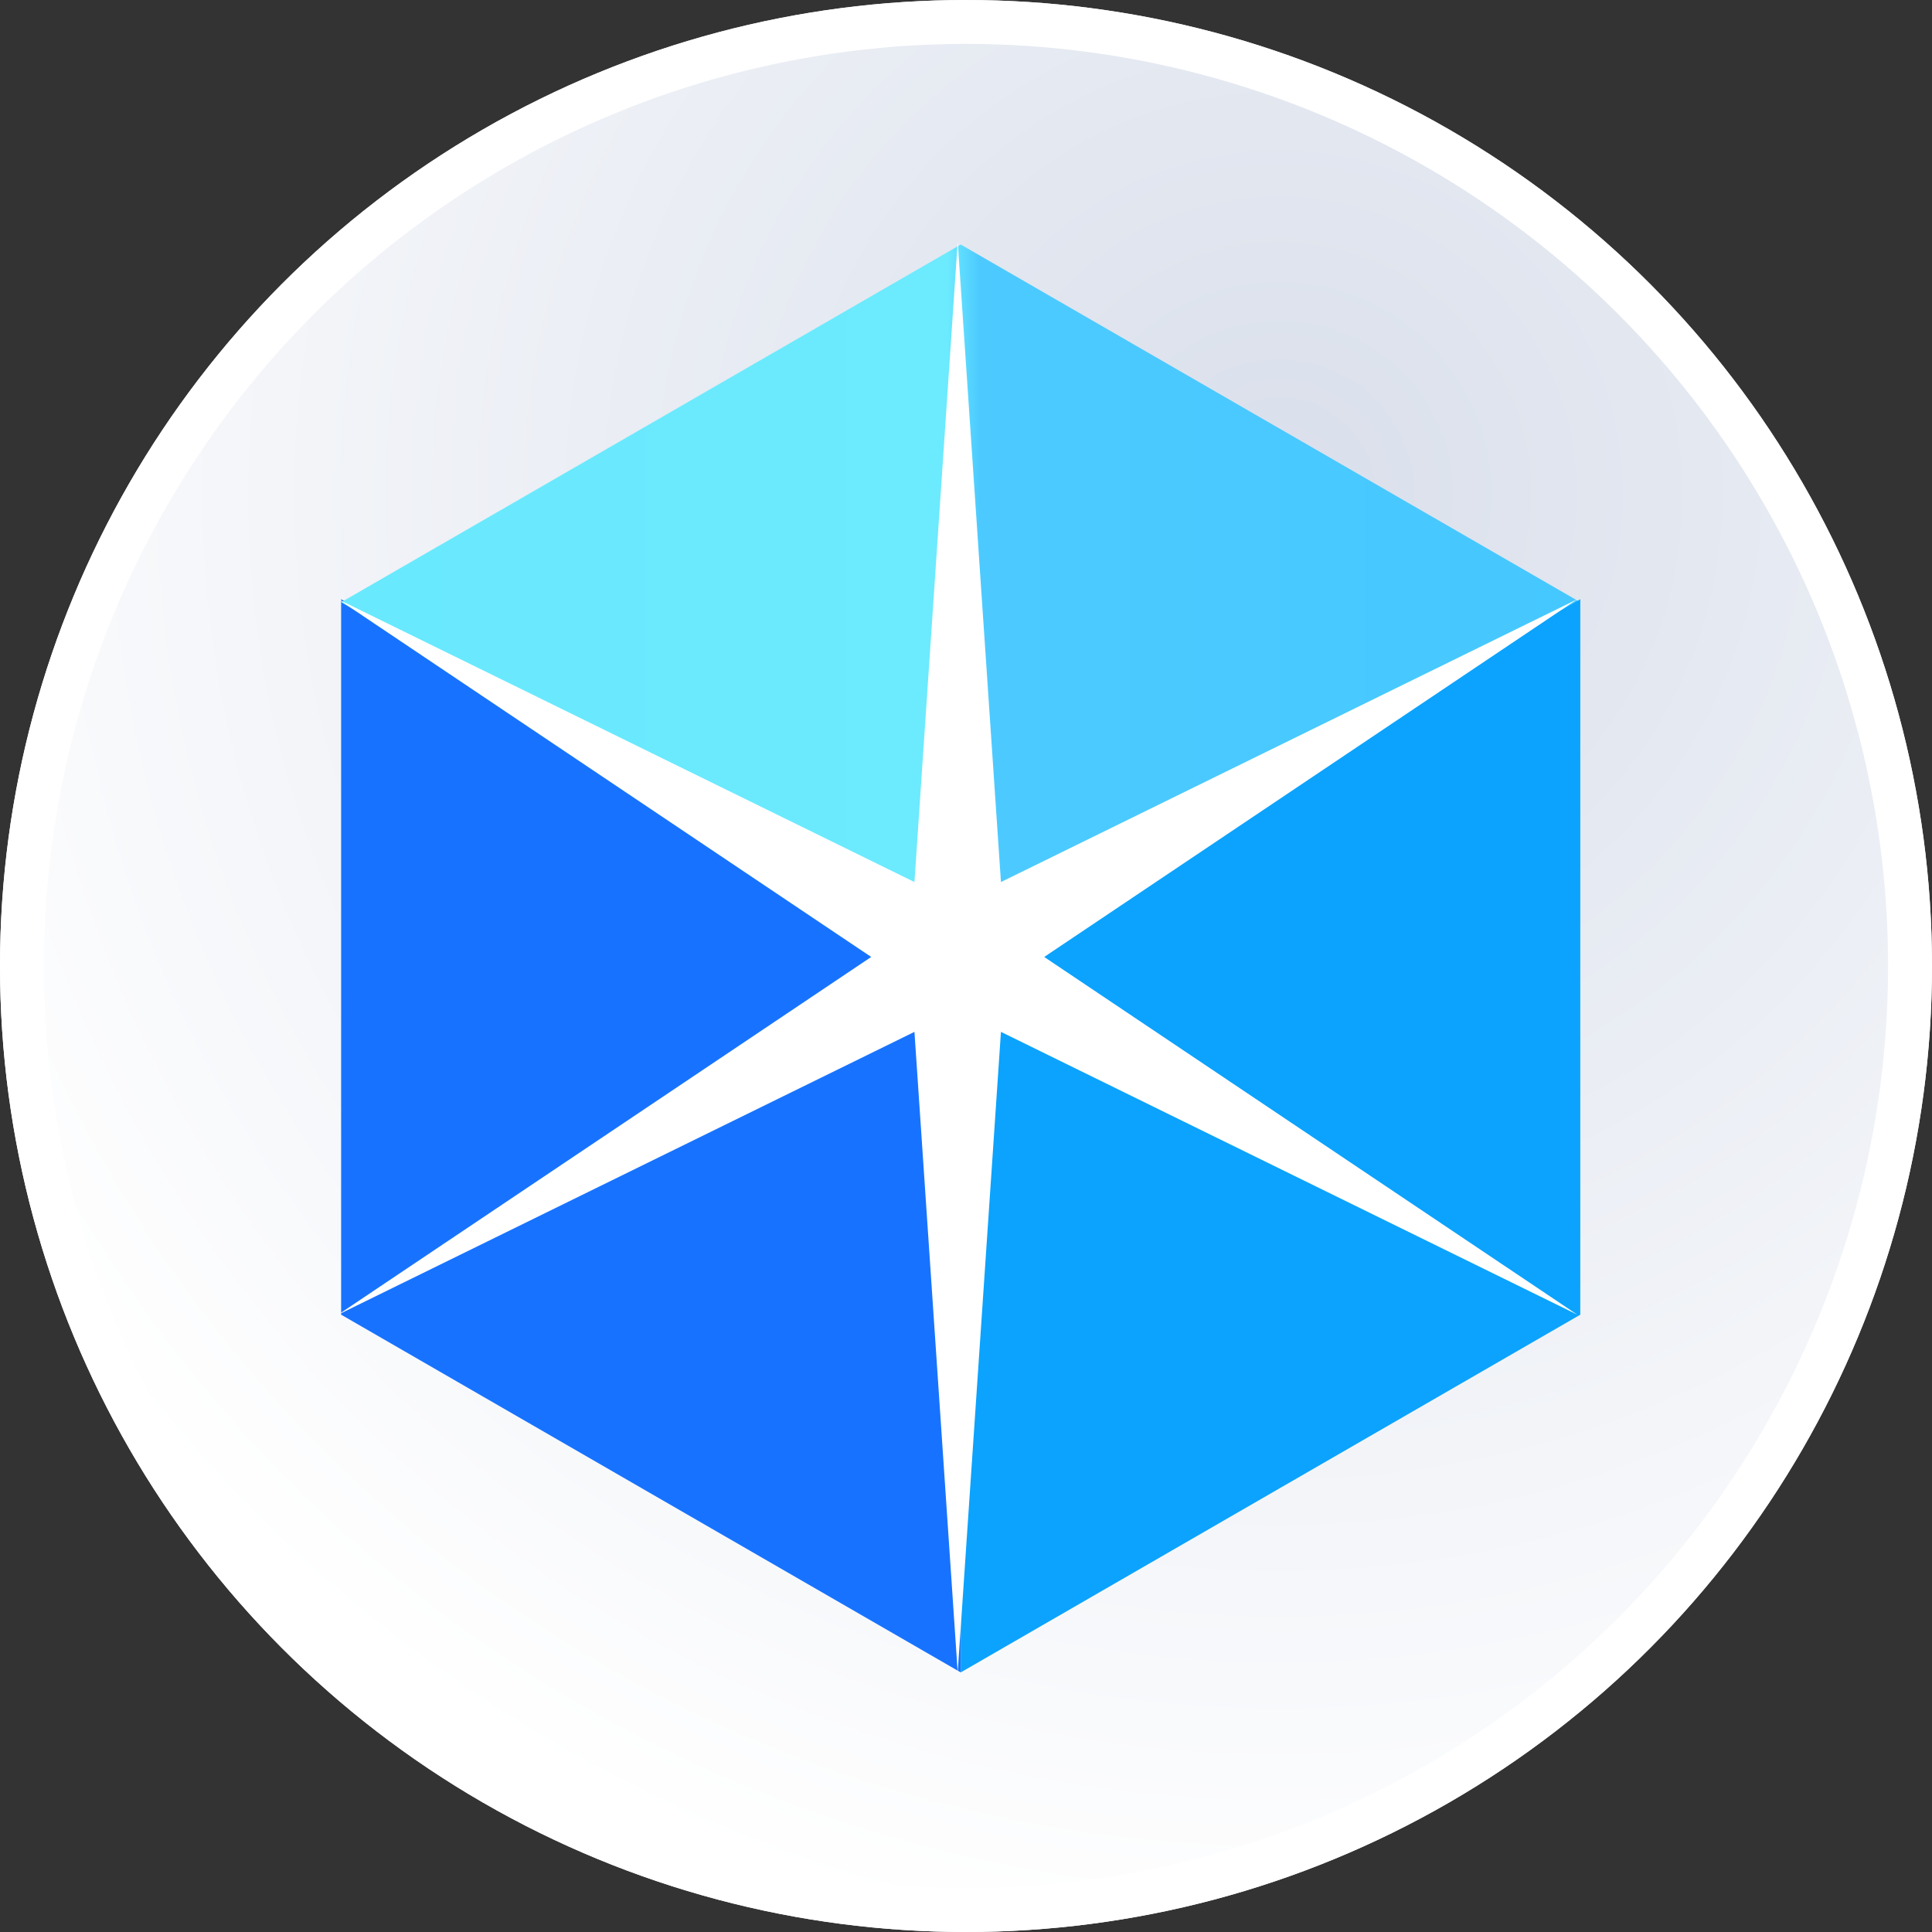 <svg xmlns="http://www.w3.org/2000/svg" xmlns:xlink="http://www.w3.org/1999/xlink" fill="none" version="1.1" width="44" height="44" viewBox="0 0 44 44"><rect x="0" y="0" width="44" height="44" fill="#333333" stroke="none"/><defs><clipPath id="master_svg0_1612_015871"><rect x="0" y="0" width="44" height="44" rx="0"/></clipPath><radialGradient cx="0" cy="0" r="1" gradientUnits="userSpaceOnUse" id="master_svg1_1017_88394" gradientTransform="translate(29.332 11.336) rotate(113.044) scale(33.511 33.511)"><stop offset="0%" stop-color="#D9DFEB" stop-opacity="1"/><stop offset="100%" stop-color="#FFFFFF" stop-opacity="1"/></radialGradient><linearGradient x1="1" y1="0.5" x2="0" y2="0.5" id="master_svg2_957_57223"><stop offset="0%" stop-color="#45C8FF" stop-opacity="1"/><stop offset="48.47%" stop-color="#4CCAFF" stop-opacity="1"/><stop offset="51.057%" stop-color="#6CEAFE" stop-opacity="1"/><stop offset="100%" stop-color="#69E9FE" stop-opacity="1"/></linearGradient></defs><g clip-path="url(#master_svg0_1612_015871)"><g><ellipse cx="22" cy="22" rx="22" ry="22" fill="url(#master_svg1_1017_88394)" fill-opacity="1"/><ellipse cx="22" cy="22" rx="21.5" ry="21.5" fill-opacity="0" stroke-opacity="1" stroke="#FFFFFF" fill="none" stroke-width="1"/></g><g><g><path d="M7.769,13.647L21.88,21.794L21.88,38.088L7.769,29.941L7.769,13.647Z" fill="#1773FF" fill-opacity="1"/></g><g><path d="M21.88,5.569L35.99,13.716L21.88,21.863L7.769,13.716L21.88,5.569Z" fill="url(#master_svg2_957_57223)" fill-opacity="1"/></g><g><path d="M35.99,13.647L21.88,21.794L21.88,38.088L35.99,29.941L35.99,13.647Z" fill="#0BA3FD" fill-opacity="1"/></g><g><path d="M21.811,5.5L22.796,20.088L35.922,13.647L23.781,21.794L35.922,29.941L22.796,23.5L21.811,38.087L20.826,23.5L7.7,29.941L19.841,21.794L7.7,13.647L20.826,20.088L21.811,5.5Z" fill-rule="evenodd" fill="#FFFFFF" fill-opacity="1"/></g></g></g></svg>